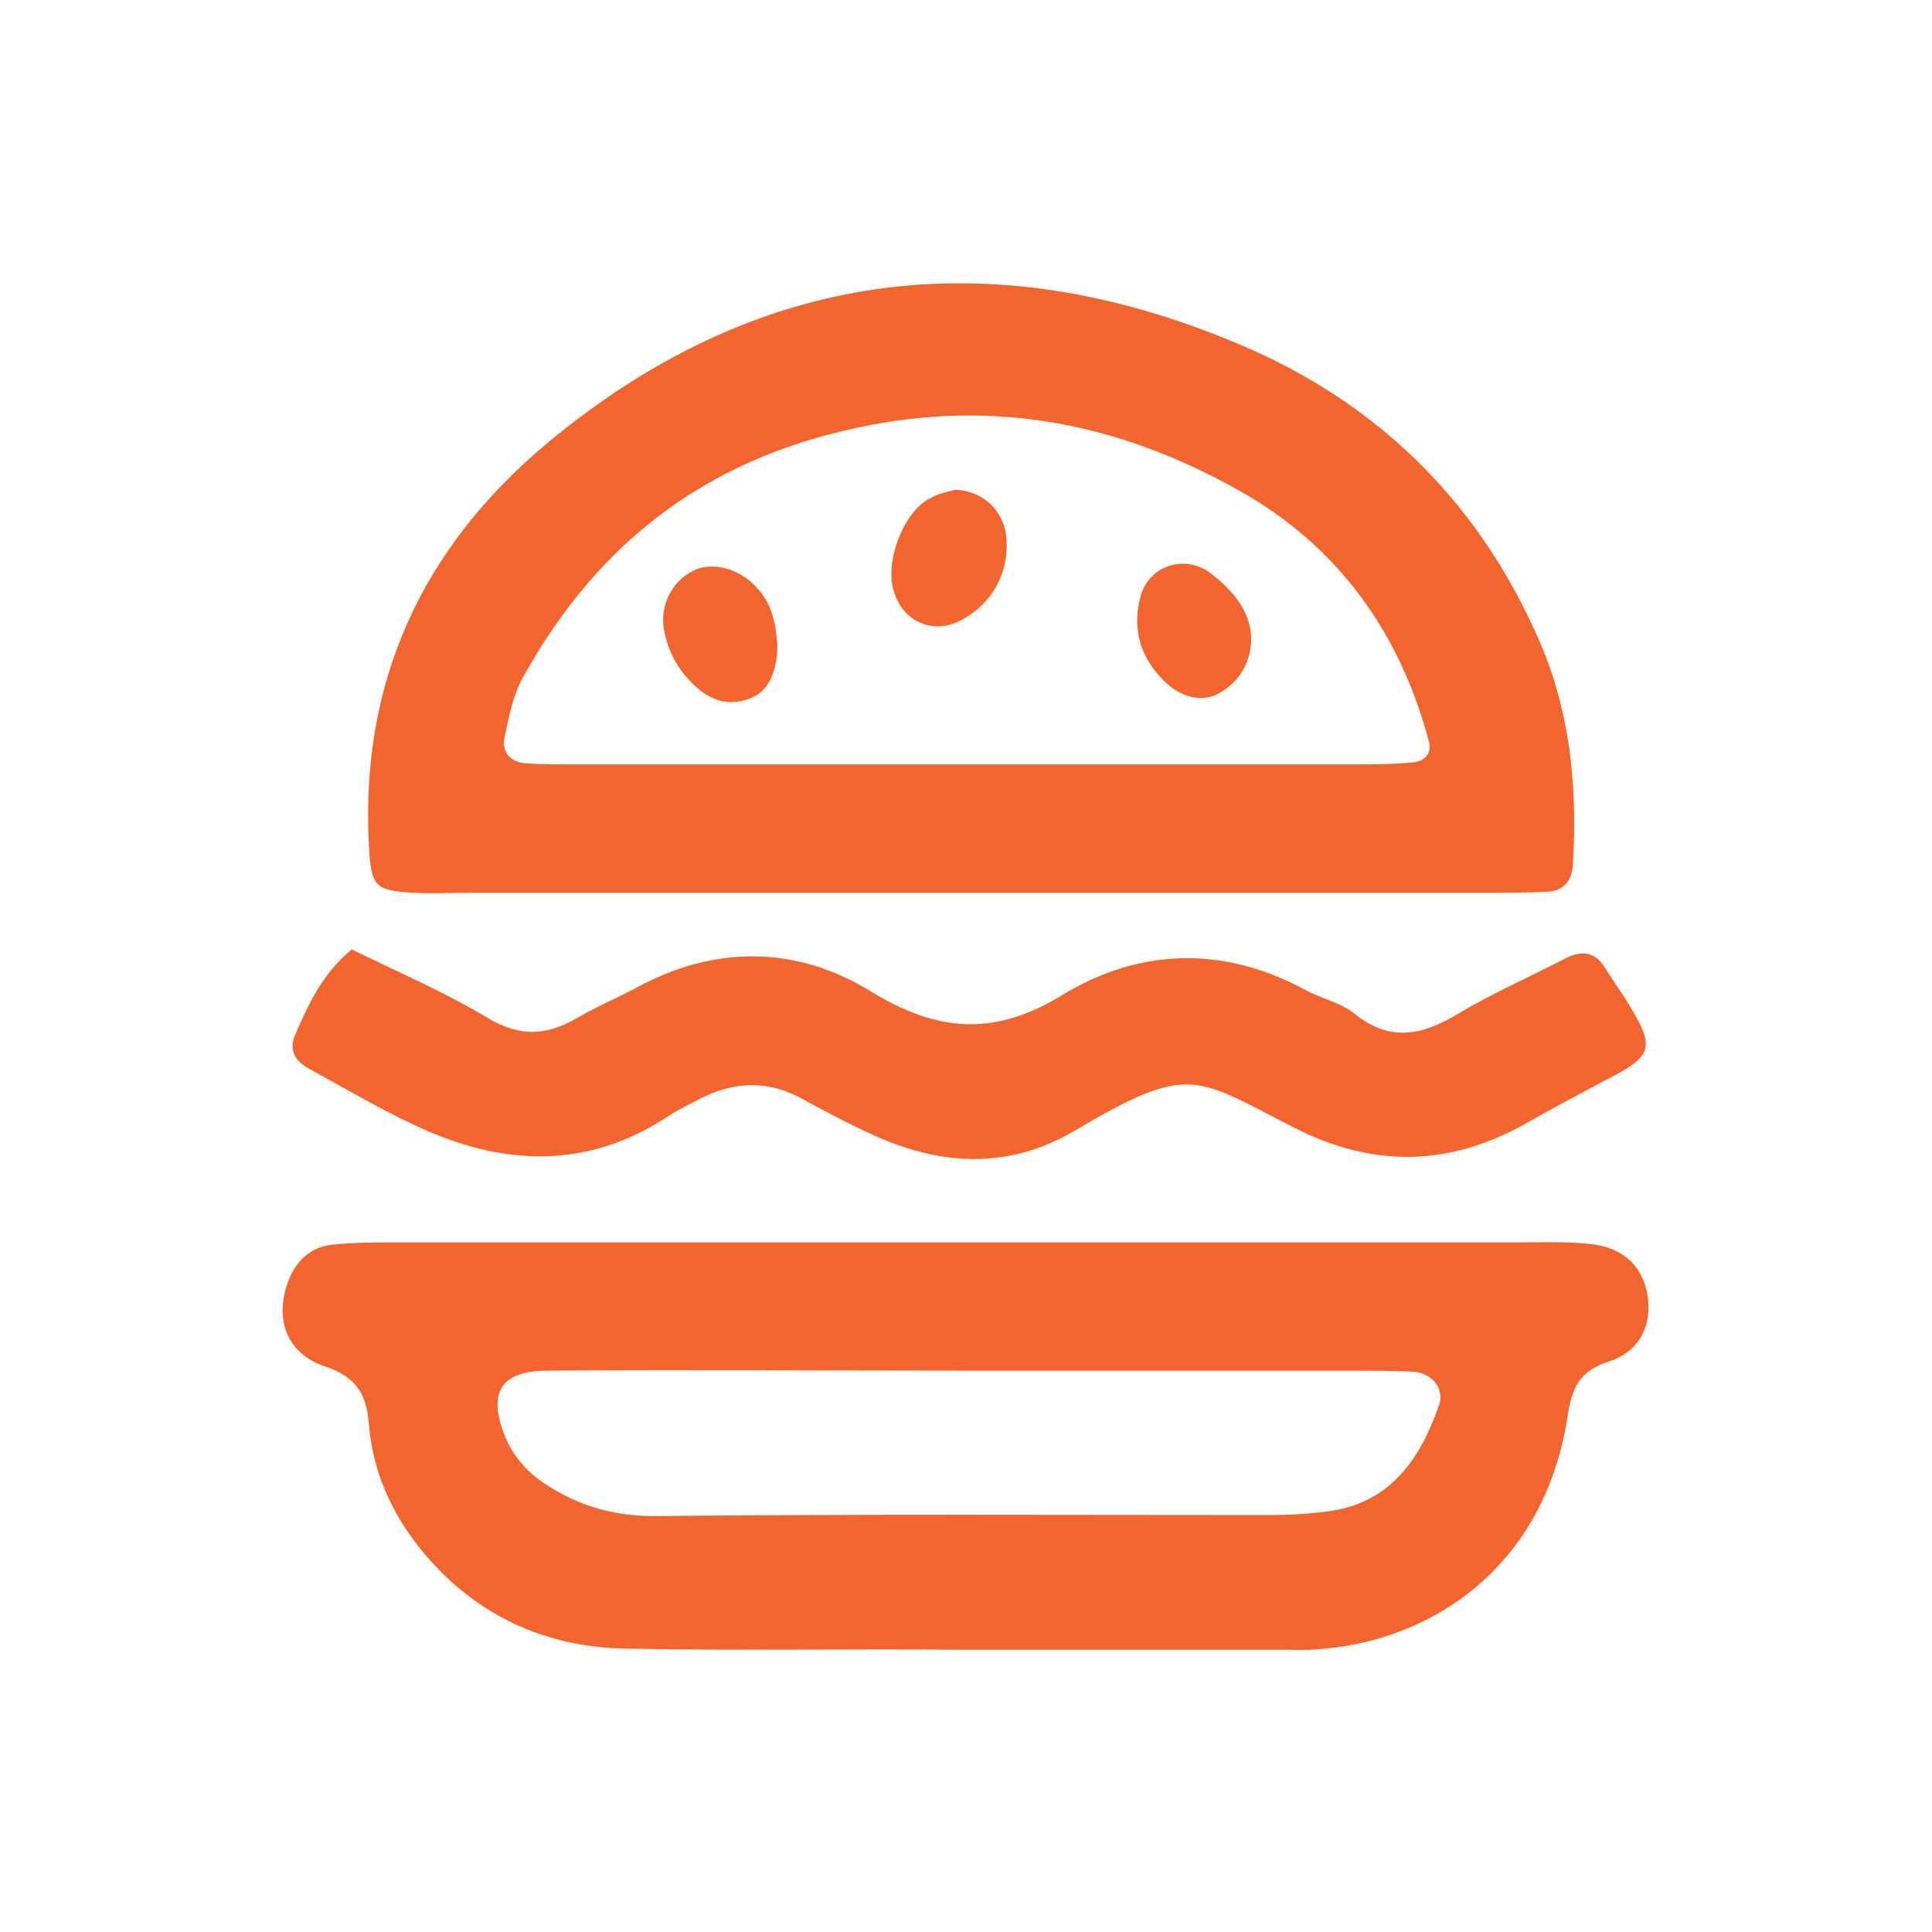 <?xml version="1.0" encoding="utf-8"?>
<!-- Generator: Adobe Illustrator 23.0.3, SVG Export Plug-In . SVG Version: 6.00 Build 0)  -->
<svg version="1.1" id="Layer_1" xmlns="http://www.w3.org/2000/svg" xmlns:xlink="http://www.w3.org/1999/xlink" x="0px" y="0px"
	 viewBox="0 0 180.7 180.7" style="enable-background:new 0 0 180.7 180.7;" xml:space="preserve">
<style type="text/css">
	.st0{fill:url(#SVGID_1_);}
	.st1{fill:url(#SVGID_2_);}
	.st2{fill:url(#SVGID_3_);}
	.st3{fill:url(#SVGID_4_);}
	.st4{fill:url(#SVGID_5_);}
	.st5{fill:url(#SVGID_6_);}
	.st6{fill:url(#SVGID_7_);}
	.st7{fill:url(#SVGID_8_);}
	.st8{fill:url(#SVGID_9_);}
	.st9{fill:url(#SVGID_10_);}
	.st10{fill:url(#SVGID_11_);}
	.st11{fill:url(#SVGID_12_);}
	.st12{fill:url(#SVGID_13_);}
	.st13{fill:url(#SVGID_14_);}
	.st14{fill:url(#SVGID_15_);}
	.st15{fill:url(#SVGID_16_);}
	.st16{fill:url(#SVGID_17_);}
	.st17{fill:url(#SVGID_18_);}
	.st18{fill:url(#SVGID_19_);}
	.st19{fill:url(#SVGID_20_);}
	.st20{fill:url(#SVGID_21_);}
	.st21{fill:url(#SVGID_22_);}
	.st22{fill:url(#SVGID_23_);}
	.st23{fill:url(#SVGID_24_);}
	.st24{fill:#8EC641;}
	.st25{fill:#121412;}
	.st26{fill:#2B3481;}
	.st27{fill:#27AAE2;}
	.st28{fill:#F2652F;}
	.st29{fill:#FEC611;}
	.st30{fill:#B61F26;}
	.st31{fill:#6F5197;}
	.st32{fill:#D6DF24;}
	.st33{fill:#C31A81;}
	.st34{fill:#E97915;}
	.st35{fill:#333333;}
	.st36{fill:#FBC906;}
	.st37{fill:#FBCA04;}
	.st38{fill:#E7780F;}
	.st39{fill:#EA770D;}
	.st40{fill:#FFA044;}
	.st41{fill:#E47813;}
	.st42{fill:#EB760D;}
	.st43{fill:#E10001;}
</style>
<g>
	<g>
		<g>
			<g>
				<path class="st28" d="M32.9,88.8c4.3,2.1,8.7,4,12.7,6.4c3,1.8,5.5,1.7,8.4,0c1.7-1,3.6-1.8,5.3-2.7c7.4-4.1,15.1-4.1,22.1,0.2
					c6.2,3.8,11.5,4.3,17.9,0.4c7.2-4.4,15.1-4.7,22.8-0.5c1.5,0.8,3.4,1.2,4.7,2.3c3.3,2.6,6.3,1.9,9.6-0.1
					c3.2-1.9,6.6-3.4,9.9-5.1c1.5-0.8,2.8-0.8,3.8,0.8c0.8,1.3,1.7,2.5,2.4,3.7c2.3,3.8,2,4.6-2.1,6.7c-2.6,1.4-5.3,2.8-7.9,4.3
					c-7.1,3.9-14.1,4-21.4,0.3c-9.4-4.8-9.8-6.1-20.5,0.2c-6,3.6-12.3,3.4-18.6,0.6c-2.5-1.1-4.9-2.4-7.3-3.7
					c-3.1-1.6-6.2-1.4-9.3,0.2c-0.9,0.5-1.8,0.9-2.6,1.4c-7.8,5.3-15.9,4.9-24.1,1c-3.4-1.6-6.6-3.5-9.9-5.3
					c-1.2-0.7-1.8-1.7-1.2-3.1C28.8,94,30.2,91,32.9,88.8z"/>
			</g>
			<g>
				<g>
					<path class="st28" d="M154.1,121.2c-0.4-2.6-2.1-4.4-5-4.8c-2.2-0.3-4.5-0.2-6.7-0.2c-35.1,0-70.1,0-105.2,0c-2,0-4,0-6,0.2
						c-2.2,0.2-3.6,1.6-4.3,3.6c-1.2,3.4-0.1,6.6,3.5,7.8c3,1,3.9,2.7,4.1,5.4c0.4,4.9,2.5,9.1,5.7,12.7c4.9,5.5,11.2,8.2,18.5,8.3
						c10.4,0.2,20.9,0,31.3,0.1c9.9,0,19.9,0,29.8,0c0.2,0,0.5,0,0.7,0c10.9,0.4,23.6-6,26.1-21.7c0.4-2.8,1.1-4.4,4-5.3
						C153.5,126.3,154.5,123.8,154.1,121.2z M134.6,131.4c-1.7,4.9-4.4,9-10,9.9c-2,0.3-4,0.4-5.9,0.4c-19.2,0-38.3-0.1-57.5,0.1
						c-3.9,0-7.3-1-10.5-3.2c-1.7-1.2-2.9-2.7-3.6-4.6c-1.4-3.8-0.2-5.7,3.8-5.8c13.4-0.1,26.9,0,40.3,0c0,0,0,0,0,0
						c11.7,0,23.4,0,35.1,0c2,0,4,0,6,0.1C134,128.5,135.1,129.9,134.6,131.4z"/>
				</g>
			</g>
			<g>
				<g>
					<path class="st28" d="M89.3,45.8c-0.5,0.2-1.5,0.3-2.3,0.8c-2.6,1.3-4.4,6.3-3.3,9c0.9,2.6,3.6,3.7,6,2.5
						c3.3-1.6,5-5.1,4.3-8.6C93.5,47.5,91.8,45.9,89.3,45.8z"/>
					<path class="st28" d="M70.2,54.4c-1.6-1.4-3.9-1.8-5.4-1c-2,1-3.1,3.3-2.7,5.5c0.4,2.2,1.5,4.1,3.3,5.6
						c1.5,1.2,3.1,1.5,4.8,0.8c1.5-0.6,2.1-1.9,2.4-3.5c0.1-0.5,0.1-1,0.1-1.5C72.5,57.5,71.9,55.9,70.2,54.4z"/>
					<path class="st28" d="M143.6,59.1c-5.7-12.6-15.1-21.6-27.7-26.9c-23.4-9.9-45.3-7-64.9,9.4C39.5,51.3,33.7,63.7,34.5,79
						c0.2,3.9,0.5,4.3,4.2,4.5c1.7,0.1,3.5,0,5.2,0c15.7,0,31.4,0,47.1,0c15.9,0,31.9,0,47.8,0c2,0,4,0,6-0.1
						c1.5-0.1,2.2-1.1,2.3-2.4C147.6,73.4,146.8,66,143.6,59.1z M132.2,71.3c-2,0.2-4,0.2-6,0.2c-12,0-23.9,0-35.9,0
						c-12.2,0-24.4,0-36.6,0c-1.5,0-3,0-4.5-0.1c-1.5-0.1-2.3-1.1-2-2.5c0.4-1.9,0.8-4,1.8-5.7c6.9-12.4,17-20.2,31.2-23.2
						c13-2.8,24.8-0.3,35.9,6c9,5.1,14.8,13.1,17.5,23.2C134,70.4,133.3,71.2,132.2,71.3z"/>
					<path class="st28" d="M113.2,53.6c-2.4-1.8-5.7-0.7-6.5,2.1c-0.8,2.8-0.2,5.4,1.8,7.6c1.6,1.8,3.6,2.4,5.2,1.7
						c2.1-1,3.5-3.1,3.3-5.7C116.8,57,115.2,55.1,113.2,53.6z"/>
				</g>
			</g>
		</g>
	</g>
</g>
</svg>
